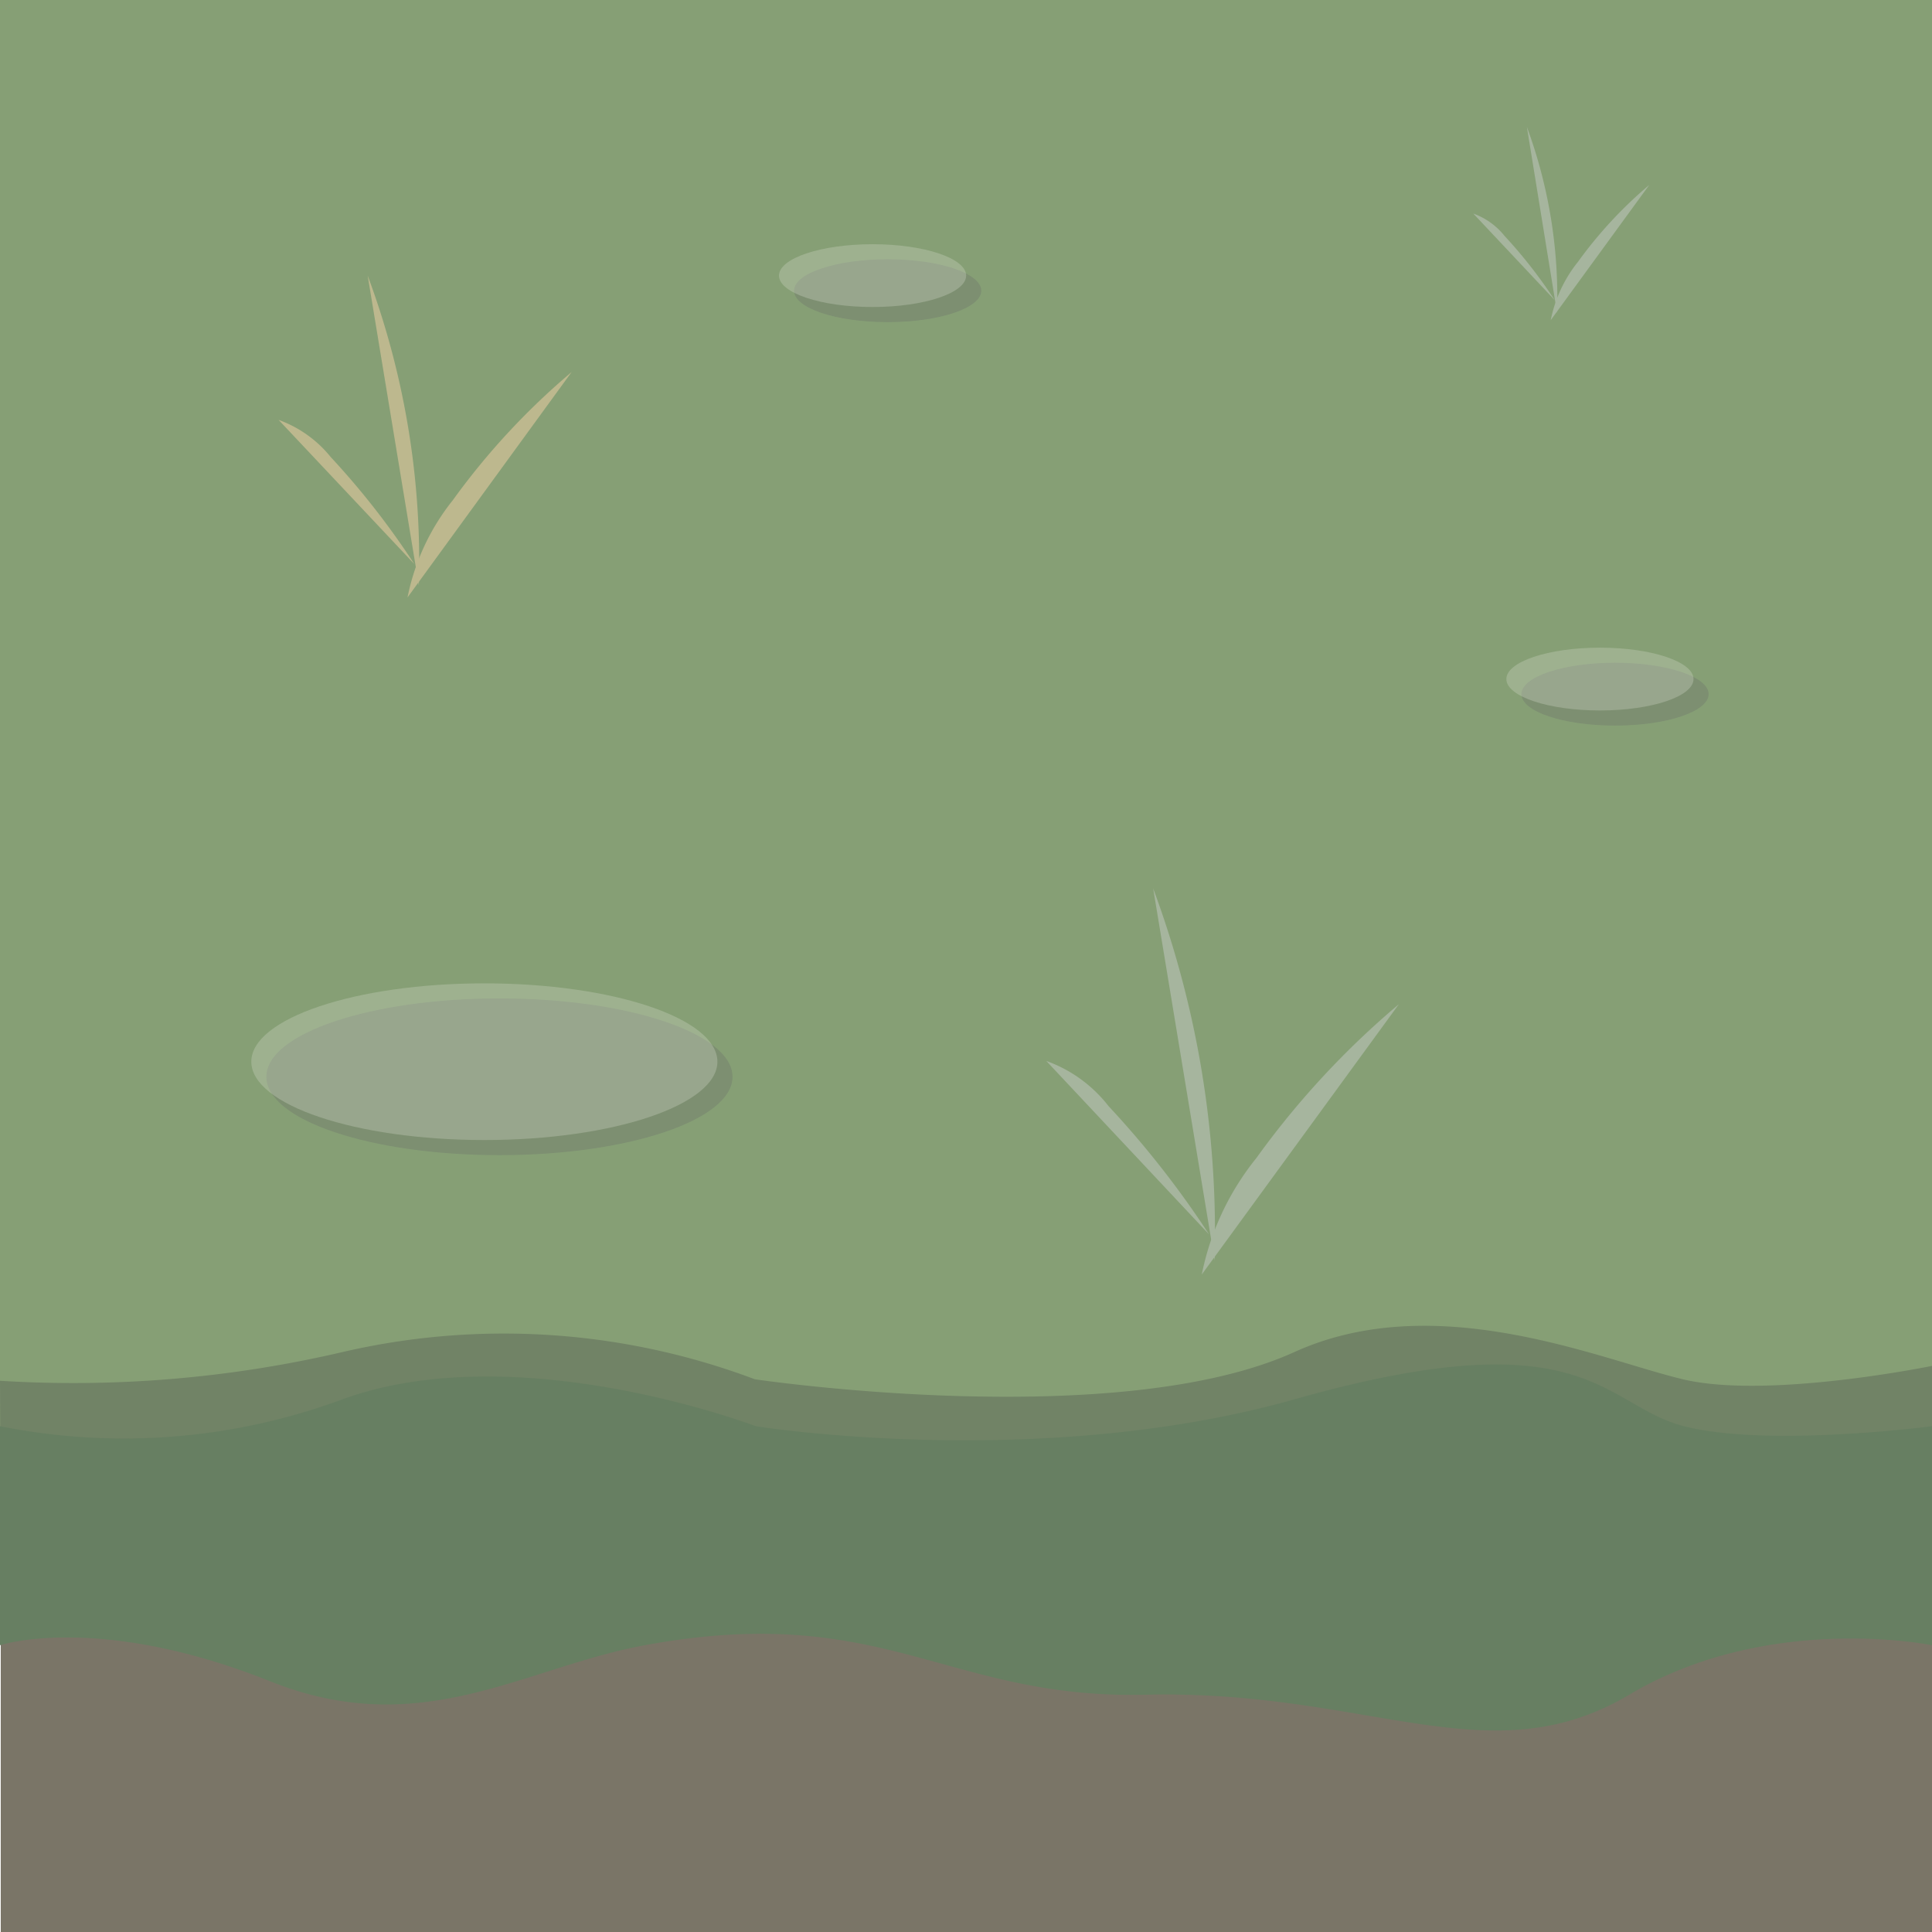 <svg id="Layer_1" data-name="Layer 1" xmlns="http://www.w3.org/2000/svg" viewBox="0 0 128 128"><path d="M129.7,0H0C-.12,0,0,5.83,0,5.83V99.48L128,102l.16-2.49V45.68L128,0Z" fill="#869f75"/><g opacity="0.33"><path d="M.05,101.56v4.36a61.81,61.81,0,0,0,17.89,2.39c10.74,0,8.71-2.39,24.81-2.39s18.41,1.85,33.16,3.28,19.49-2.62,32,0,20-3.28,20-3.28v-4.36l.16-11.08s-10.92,2.25-16.58.9c-5.42-1.29-16.32-6.08-25.74-1.8-11.82,5.36-35.74,1.8-35.74,1.8a47.19,47.19,0,0,0-27.33-1.8A78.49,78.49,0,0,1,0,91.48Z" fill="#474a48"/></g><g opacity="0.33"><ellipse cx="33.09" cy="71.34" rx="15.44" ry="5.19" fill="#696c6a"/><ellipse cx="58.81" cy="19.26" rx="6.2" ry="2.08" fill="#696c6a"/><ellipse cx="107" cy="45.99" rx="6.2" ry="2.08" fill="#696c6a"/></g><path d="M108,102c-12.55-4.27-17.38-.83-32.13-3.16S58.85,102,42.75,102s-18.81-2-29.55-2S.05,102,.05,102v26H128V102S120.49,106.23,108,102Z" fill="#7a7567"/><path d="M0,104.68V109s6.51-2.16,17.9,2.39c10,4,16.79-.91,24.82-2.39,15.84-2.92,20,3.59,33.17,3.28,14.82-.35,22.8,5.5,32.05,0S128,109,128,109V94.49s-10.87,1.43-16.43,0c-5.39-1.38-6.37-7.28-25.74-1.8-17,4.82-35.76,1.8-35.76,1.8s-15.69-6-27.33-1.8A41.74,41.74,0,0,1,0,94.49Z" fill="#677f62"/><g opacity="0.33"><ellipse cx="32.09" cy="70.34" rx="15.44" ry="5.19" fill="#cfd6c5"/><ellipse cx="57.81" cy="18.26" rx="6.2" ry="2.08" fill="#cfd6c5"/><ellipse cx="106" cy="44.99" rx="6.2" ry="2.08" fill="#cfd6c5"/></g><path d="M27,39.58a15,15,0,0,1,3-6.44,47.28,47.28,0,0,1,7.87-8.49" fill="#bdb88e"/><path d="M27.75,38.79a54.23,54.23,0,0,0-3.39-20.53" fill="#bdb88e"/><path d="M27.45,37.37a52.78,52.78,0,0,0-5.54-7.09,7.84,7.84,0,0,0-3.45-2.46" fill="#bdb88e"/><path d="M79.62,84.44a17.88,17.88,0,0,1,3.62-7.72,56.32,56.32,0,0,1,9.44-10.19" fill="#a6b59e"/><path d="M80.47,83.5A65.45,65.45,0,0,0,76.4,58.86" fill="#a6b59e"/><path d="M80.11,81.79a62.8,62.8,0,0,0-6.66-8.5,9.12,9.12,0,0,0-4.13-3" fill="#a6b59e"/><path d="M102.74,21.21a9,9,0,0,1,1.81-3.87,28.47,28.47,0,0,1,4.72-5.09" fill="#a6b59e"/><path d="M103.16,20.73a32.59,32.59,0,0,0-2-12.32" fill="#a6b59e"/><path d="M103,19.88a31.73,31.73,0,0,0-3.32-4.25,4.65,4.65,0,0,0-2.07-1.48" fill="#a6b59e"/></svg>